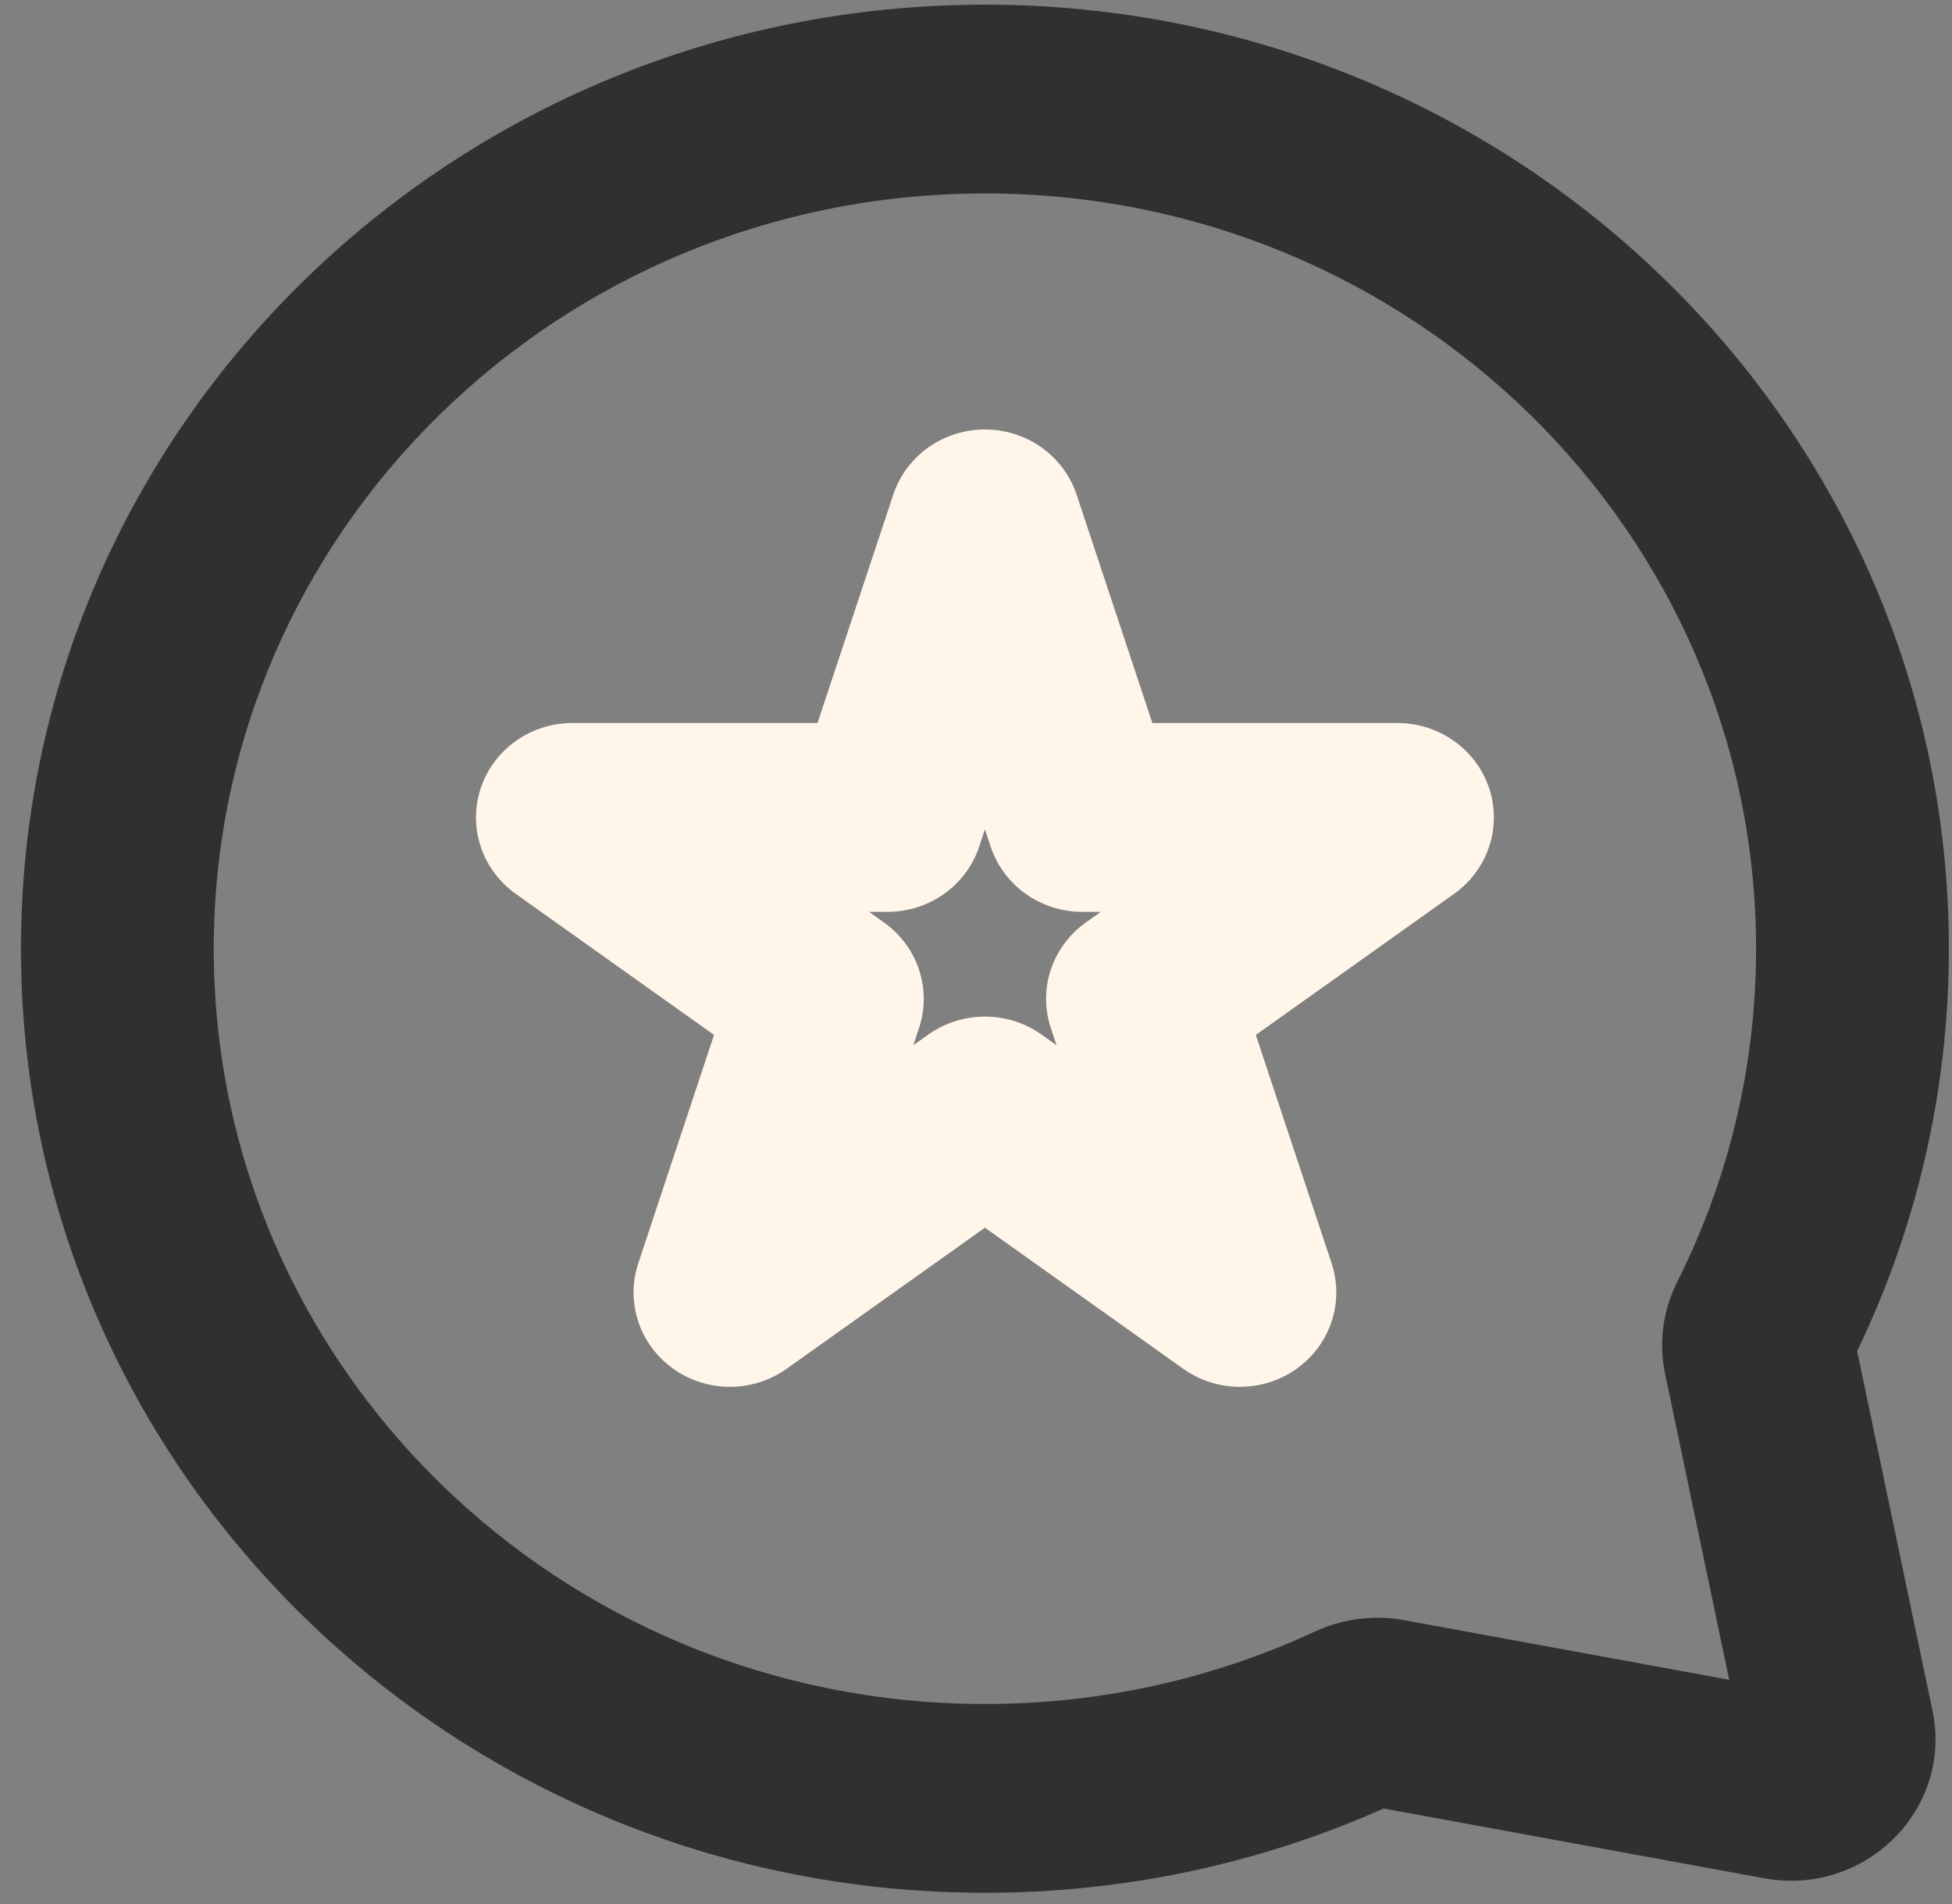 <svg width="81" height="79" viewBox="0 0 81 79" fill="none" xmlns="http://www.w3.org/2000/svg">
<rect x="0" y="0" width="81" height="79" fill="#808080" stroke="none"/>
<path fill-rule="evenodd" clip-rule="evenodd" d="M40.87 8.026C58.543 8.026 72.87 22.055 72.87 39.359C72.87 44.327 71.693 49.013 69.6 53.177C69.024 54.322 68.815 55.661 69.094 56.99L71.755 69.688L58.264 67.216C56.97 66.979 55.675 67.173 54.555 67.692C50.411 69.615 45.775 70.693 40.87 70.693C23.197 70.693 8.87 56.664 8.87 39.359C8.87 22.055 23.197 8.026 40.87 8.026ZM80.87 39.359C80.87 17.728 62.962 0.193 40.87 0.193C18.779 0.193 0.87 17.728 0.87 39.359C0.87 60.991 18.779 78.526 40.87 78.526C46.762 78.526 52.366 77.276 57.413 75.029L73.209 77.924C77.399 78.691 81.047 75.056 80.19 70.968L77.064 56.053C79.506 50.985 80.87 45.323 80.87 39.359Z" fill="#303030"/>
<path fill-rule="evenodd" clip-rule="evenodd" d="M40.87 17.818C42.603 17.818 44.139 18.91 44.675 20.524L47.818 29.996H57.989C59.722 29.996 61.258 31.089 61.794 32.703C62.329 34.317 61.742 36.084 60.34 37.082L52.111 42.936L55.255 52.408C55.79 54.022 55.204 55.79 53.802 56.787C52.4 57.785 50.501 57.785 49.099 56.787L40.87 50.933L32.641 56.787C31.239 57.785 29.341 57.785 27.939 56.787C26.537 55.79 25.951 54.022 26.486 52.408L29.629 42.936L21.4 37.082C19.998 36.084 19.412 34.317 19.947 32.703C20.483 31.089 22.018 29.996 23.751 29.996H33.923L37.066 20.524C37.602 18.91 39.137 17.818 40.87 17.818ZM40.87 34.409L40.633 35.123C40.098 36.737 38.562 37.83 36.829 37.83H36.062L36.683 38.271C38.084 39.269 38.671 41.036 38.136 42.65L37.899 43.364L38.519 42.923C39.921 41.926 41.819 41.926 43.221 42.923L43.842 43.364L43.605 42.65C43.069 41.036 43.656 39.269 45.058 38.271L45.679 37.83H44.912C43.179 37.83 41.643 36.737 41.107 35.123L40.87 34.409Z" fill="#FFF6E9"/>
</svg>
